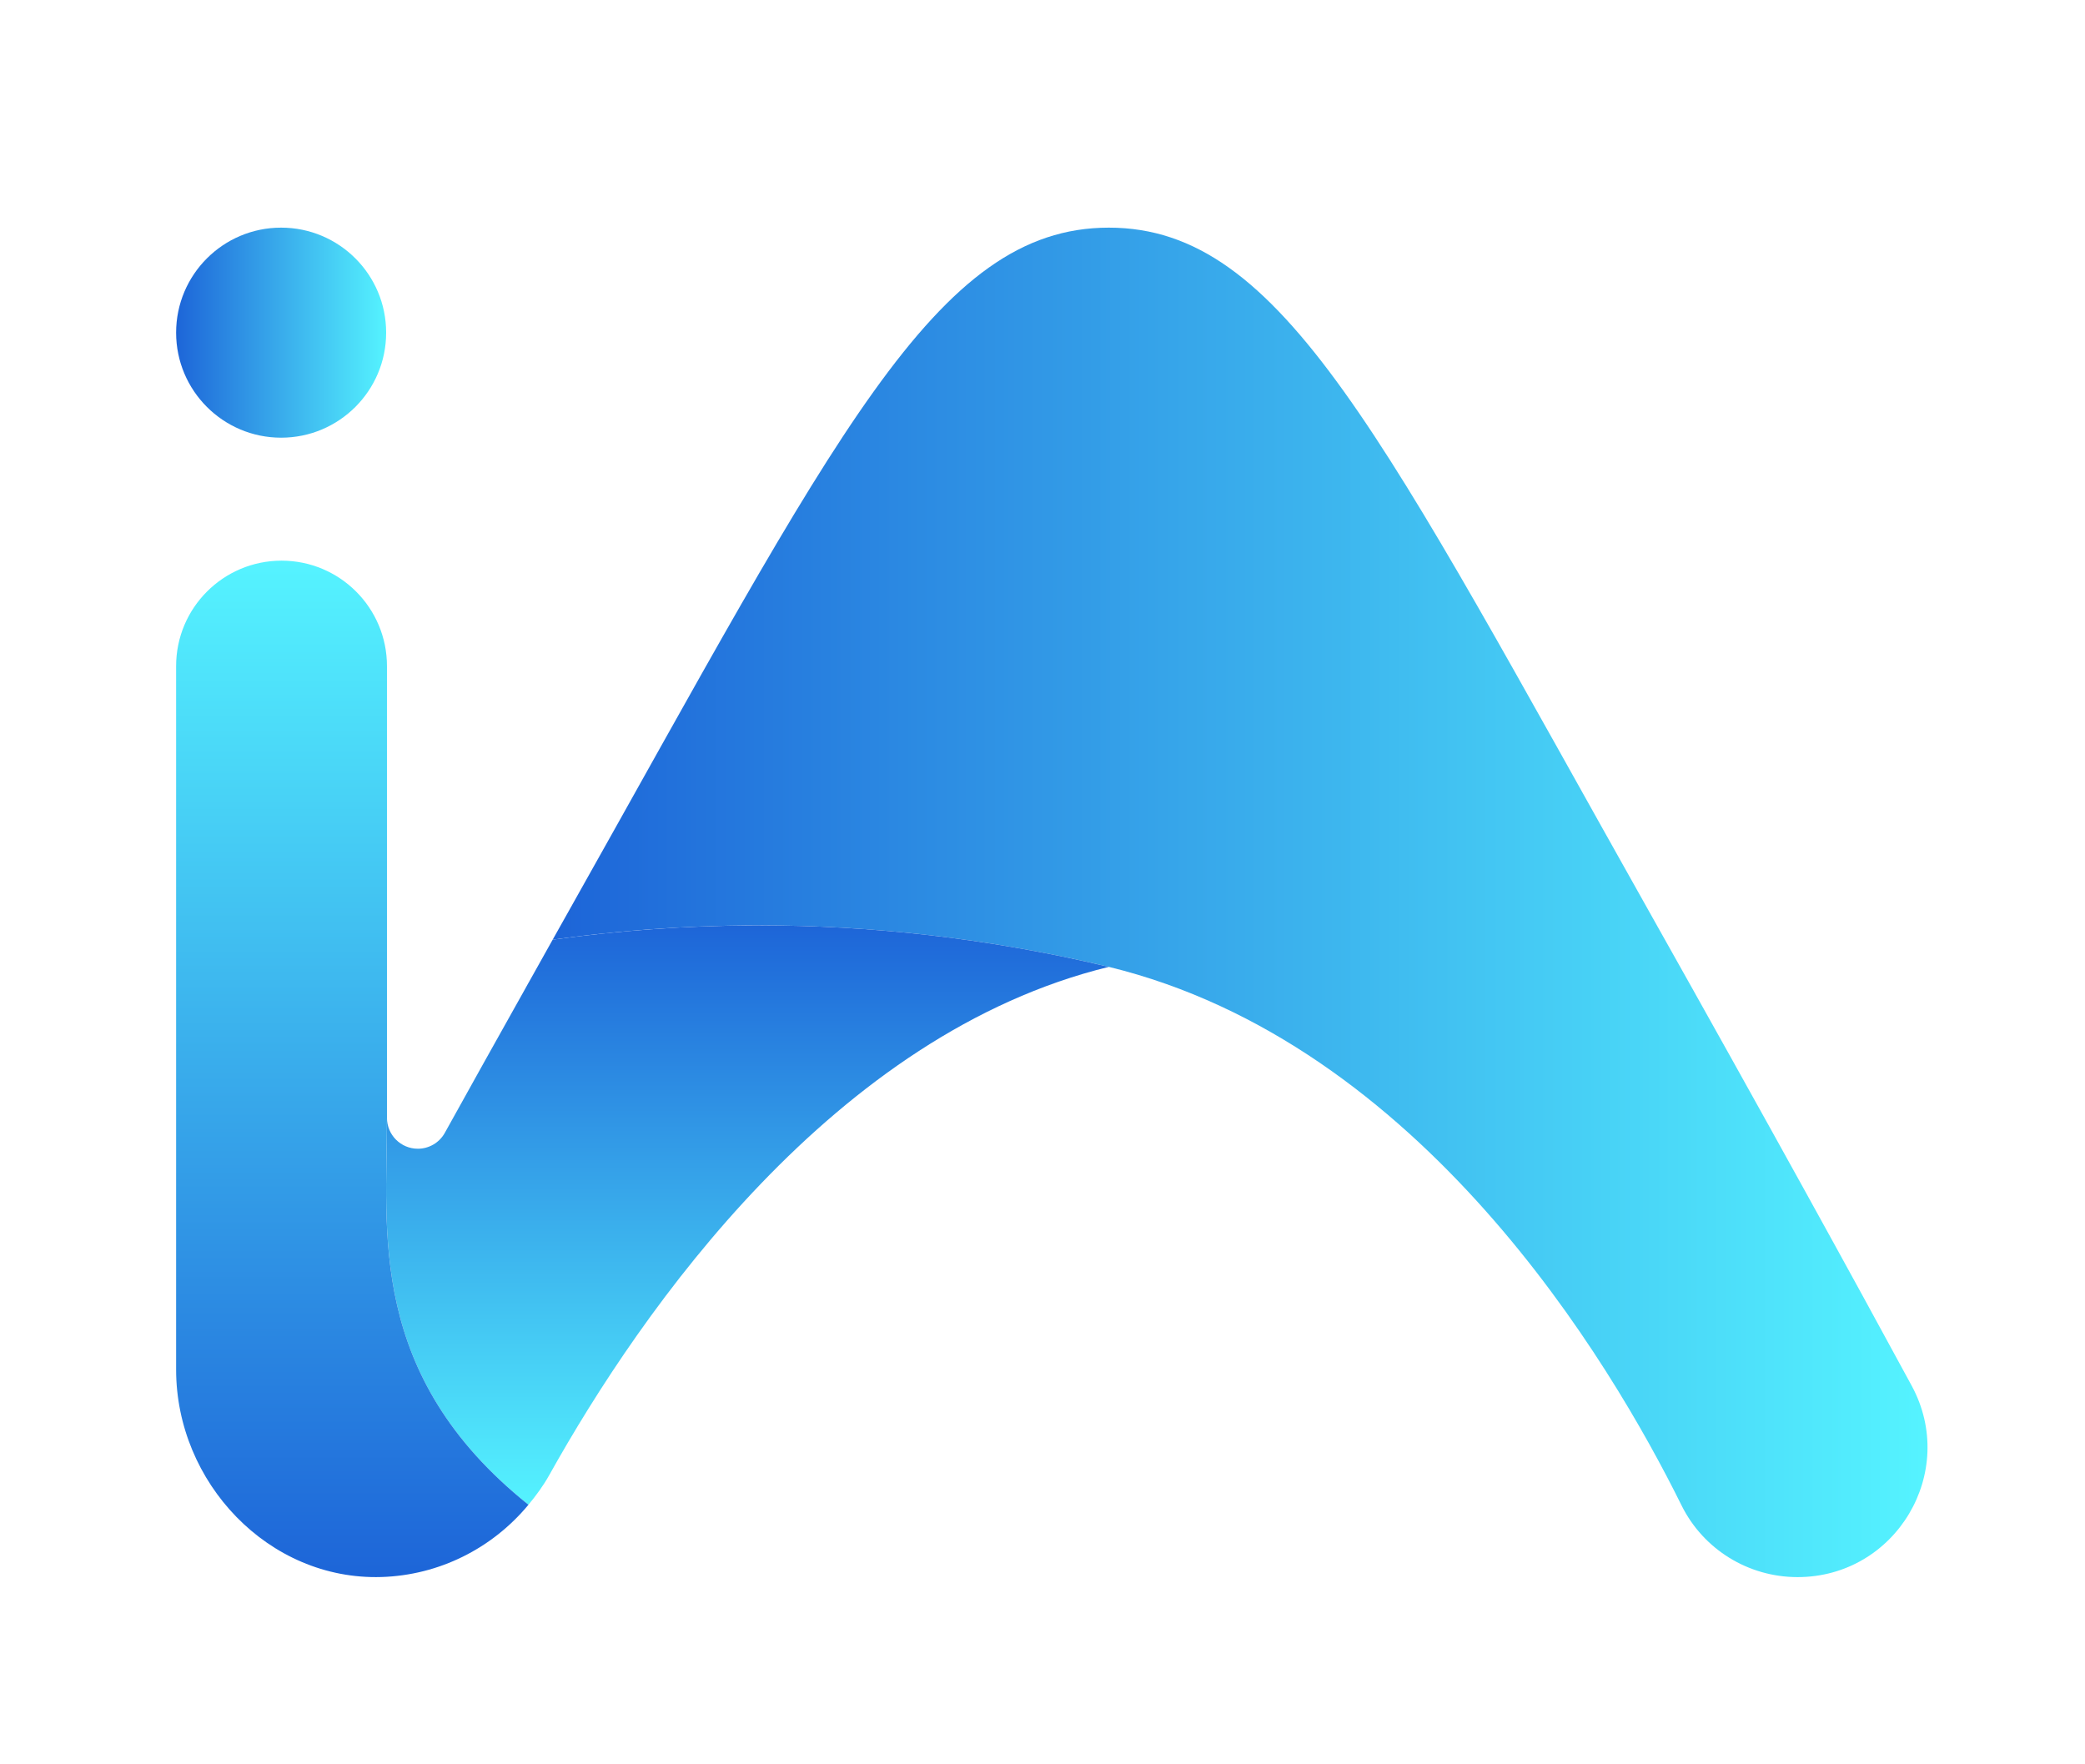 <?xml version="1.0" encoding="UTF-8" standalone="no"?>
<!-- Created with Inkscape (http://www.inkscape.org/) -->

<svg
   version="1.1"
   id="svg9"
   width="130"
   height="110"
   viewBox="0 0 130 110"
   sodipodi:docname="5220995.ai"
   xmlns:inkscape="http://www.inkscape.org/namespaces/inkscape"
   xmlns:sodipodi="http://sodipodi.sourceforge.net/DTD/sodipodi-0.dtd"
   xmlns="http://www.w3.org/2000/svg"
   xmlns:svg="http://www.w3.org/2000/svg">
  <defs
     id="defs13">
    <clipPath
       clipPathUnits="userSpaceOnUse"
       id="clipPath551">
      <path
         d="m 223.472,110.682 c -5.573,-9.909 -9.555,-17.154 -12.261,-22.144 v 0 c -2.19,-4.043 0.743,-8.951 5.339,-8.951 v 0 c 2.303,0 4.407,1.295 5.429,3.36 v 0 c 3.341,6.751 12.201,21.624 26.785,25.182 v 0 c 9.619,2.292 18.407,2.33 26.015,1.271 v 0 c -0.244,0.431 -0.473,0.839 -0.72,1.282 v 0 c -12.532,22.276 -17.172,32.022 -25.295,32.022 v 0 c -8.121,0 -12.761,-9.746 -25.292,-32.022"
         id="path549" />
    </clipPath>
    <linearGradient
       x1="0"
       y1="0"
       x2="1"
       y2="0"
       gradientUnits="userSpaceOnUse"
       gradientTransform="matrix(64.307,0,0,-64.307,210.471,111.145)"
       spreadMethod="pad"
       id="linearGradient561">
      <stop
         style="stop-opacity:1;stop-color:#55f3ff"
         offset="0"
         id="stop557" />
      <stop
         style="stop-opacity:1;stop-color:#1d65d8"
         offset="1"
         id="stop559" />
    </linearGradient>
    <clipPath
       clipPathUnits="userSpaceOnUse"
       id="clipPath571">
      <path
         d="m 248.764,108.129 c 12.821,-3.127 21.814,-15.96 26.172,-23.767 v 0 c 0.28,-0.502 0.617,-0.958 0.975,-1.391 v 0 c 7.567,6.062 6.618,12.823 6.618,18.096 v 0 c 0,-0.797 -0.647,-1.444 -1.445,-1.444 v 0 c -0.521,0 -0.999,0.281 -1.255,0.732 v 0 c -1.15,2.073 -2.408,4.329 -3.766,6.75 v 0 l -0.152,0.275 v -0.003 c -0.374,0.67 -0.741,1.326 -1.132,2.023 v 0 c -3.034,0.422 -6.257,0.67 -9.644,0.67 v 0 c -5.107,0 -10.588,-0.563 -16.371,-1.941"
         id="path569" />
    </clipPath>
    <linearGradient
       x1="0"
       y1="0"
       x2="1"
       y2="0"
       gradientUnits="userSpaceOnUse"
       gradientTransform="matrix(0,27.099,27.099,0,265.666,82.97)"
       spreadMethod="pad"
       id="linearGradient581">
      <stop
         style="stop-opacity:1;stop-color:#55f3ff"
         offset="0"
         id="stop577" />
      <stop
         style="stop-opacity:1;stop-color:#1d65d8"
         offset="1"
         id="stop579" />
    </linearGradient>
    <clipPath
       clipPathUnits="userSpaceOnUse"
       id="clipPath591">
      <path
         d="m 282.529,122.198 v -21.131 c 0,-5.273 0.949,-12.034 -6.618,-18.096 v 0 c 1.693,-2.043 4.181,-3.298 6.877,-3.38 v 0 c 5.279,-0.161 9.603,4.419 9.603,9.7 v 0 32.907 c 0,2.722 -2.209,4.93 -4.932,4.93 v 0 c -2.722,0 -4.93,-2.208 -4.93,-4.93"
         id="path589" />
    </clipPath>
    <linearGradient
       x1="0"
       y1="0"
       x2="1"
       y2="0"
       gradientUnits="userSpaceOnUse"
       gradientTransform="matrix(0,47.541,47.541,0,284.151,79.587)"
       spreadMethod="pad"
       id="linearGradient601">
      <stop
         style="stop-opacity:1;stop-color:#1d65d8"
         offset="0"
         id="stop597" />
      <stop
         style="stop-opacity:1;stop-color:#55f3ff"
         offset="1"
         id="stop599" />
    </linearGradient>
    <clipPath
       clipPathUnits="userSpaceOnUse"
       id="clipPath611">
      <path
         d="m 282.567,137.792 c 0,-2.712 2.199,-4.912 4.912,-4.912 v 0 c 2.712,0 4.912,2.2 4.912,4.912 v 0 c 0,2.713 -2.2,4.912 -4.912,4.912 v 0 c -2.713,0 -4.912,-2.199 -4.912,-4.912"
         id="path609" />
    </clipPath>
    <linearGradient
       x1="0"
       y1="0"
       x2="1"
       y2="0"
       gradientUnits="userSpaceOnUse"
       gradientTransform="matrix(9.824,0,0,-9.824,282.567,137.792)"
       spreadMethod="pad"
       id="linearGradient621">
      <stop
         style="stop-opacity:1;stop-color:#55f3ff"
         offset="0"
         id="stop617" />
      <stop
         style="stop-opacity:1;stop-color:#1d65d8"
         offset="1"
         id="stop619" />
    </linearGradient>
  </defs>
  <sodipodi:namedview
     id="namedview11"
     pagecolor="#ffffff"
     bordercolor="#000000"
     borderopacity="0.25"
     inkscape:showpageshadow="2"
     inkscape:pageopacity="0.0"
     inkscape:pagecheckerboard="0"
     inkscape:deskcolor="#d1d1d1"
     showgrid="false" />
  <g
     id="g17"
     inkscape:groupmode="layer"
     inkscape:label="Page 1"
     transform="matrix(1.333,0,0,-1.333,0,666.667)">
    <g
       id="g938"
       transform="matrix(-1,0,0,1,300.629,346.774)">
      <g
         id="g545">
        <g
           id="g547"
           clip-path="url(#clipPath551)">
          <g
             id="g553">
            <g
               id="g555">
              <path
                 d="m 223.472,110.682 c -5.573,-9.909 -9.555,-17.154 -12.261,-22.144 v 0 c -2.19,-4.043 0.743,-8.951 5.339,-8.951 v 0 c 2.303,0 4.407,1.295 5.429,3.36 v 0 c 3.341,6.751 12.201,21.624 26.785,25.182 v 0 c 9.619,2.292 18.407,2.33 26.015,1.271 v 0 c -0.244,0.431 -0.473,0.839 -0.72,1.282 v 0 c -12.532,22.276 -17.172,32.022 -25.295,32.022 v 0 c -8.121,0 -12.761,-9.746 -25.292,-32.022"
                 style="fill:url(#linearGradient561);stroke:none"
                 id="path563" />
            </g>
          </g>
        </g>
      </g>
      <g
         id="g565">
        <g
           id="g567"
           clip-path="url(#clipPath571)">
          <g
             id="g573">
            <g
               id="g575">
              <path
                 d="m 248.764,108.129 c 12.821,-3.127 21.814,-15.96 26.172,-23.767 v 0 c 0.28,-0.502 0.617,-0.958 0.975,-1.391 v 0 c 7.567,6.062 6.618,12.823 6.618,18.096 v 0 c 0,-0.797 -0.647,-1.444 -1.445,-1.444 v 0 c -0.521,0 -0.999,0.281 -1.255,0.732 v 0 c -1.15,2.073 -2.408,4.329 -3.766,6.75 v 0 l -0.152,0.275 v -0.003 c -0.374,0.67 -0.741,1.326 -1.132,2.023 v 0 c -3.034,0.422 -6.257,0.67 -9.644,0.67 v 0 c -5.107,0 -10.588,-0.563 -16.371,-1.941"
                 style="fill:url(#linearGradient581);stroke:none"
                 id="path583" />
            </g>
          </g>
        </g>
      </g>
      <g
         id="g585">
        <g
           id="g587"
           clip-path="url(#clipPath591)">
          <g
             id="g593">
            <g
               id="g595">
              <path
                 d="m 282.529,122.198 v -21.131 c 0,-5.273 0.949,-12.034 -6.618,-18.096 v 0 c 1.693,-2.043 4.181,-3.298 6.877,-3.38 v 0 c 5.279,-0.161 9.603,4.419 9.603,9.7 v 0 32.907 c 0,2.722 -2.209,4.93 -4.932,4.93 v 0 c -2.722,0 -4.93,-2.208 -4.93,-4.93"
                 style="fill:url(#linearGradient601);stroke:none"
                 id="path603" />
            </g>
          </g>
        </g>
      </g>
      <g
         id="g605">
        <g
           id="g607"
           clip-path="url(#clipPath611)">
          <g
             id="g613">
            <g
               id="g615">
              <path
                 d="m 282.567,137.792 c 0,-2.712 2.199,-4.912 4.912,-4.912 v 0 c 2.712,0 4.912,2.2 4.912,4.912 v 0 c 0,2.713 -2.2,4.912 -4.912,4.912 v 0 c -2.713,0 -4.912,-2.199 -4.912,-4.912"
                 style="fill:url(#linearGradient621);stroke:none"
                 id="path623" />
            </g>
          </g>
        </g>
      </g>
    </g>
  </g>
</svg>
